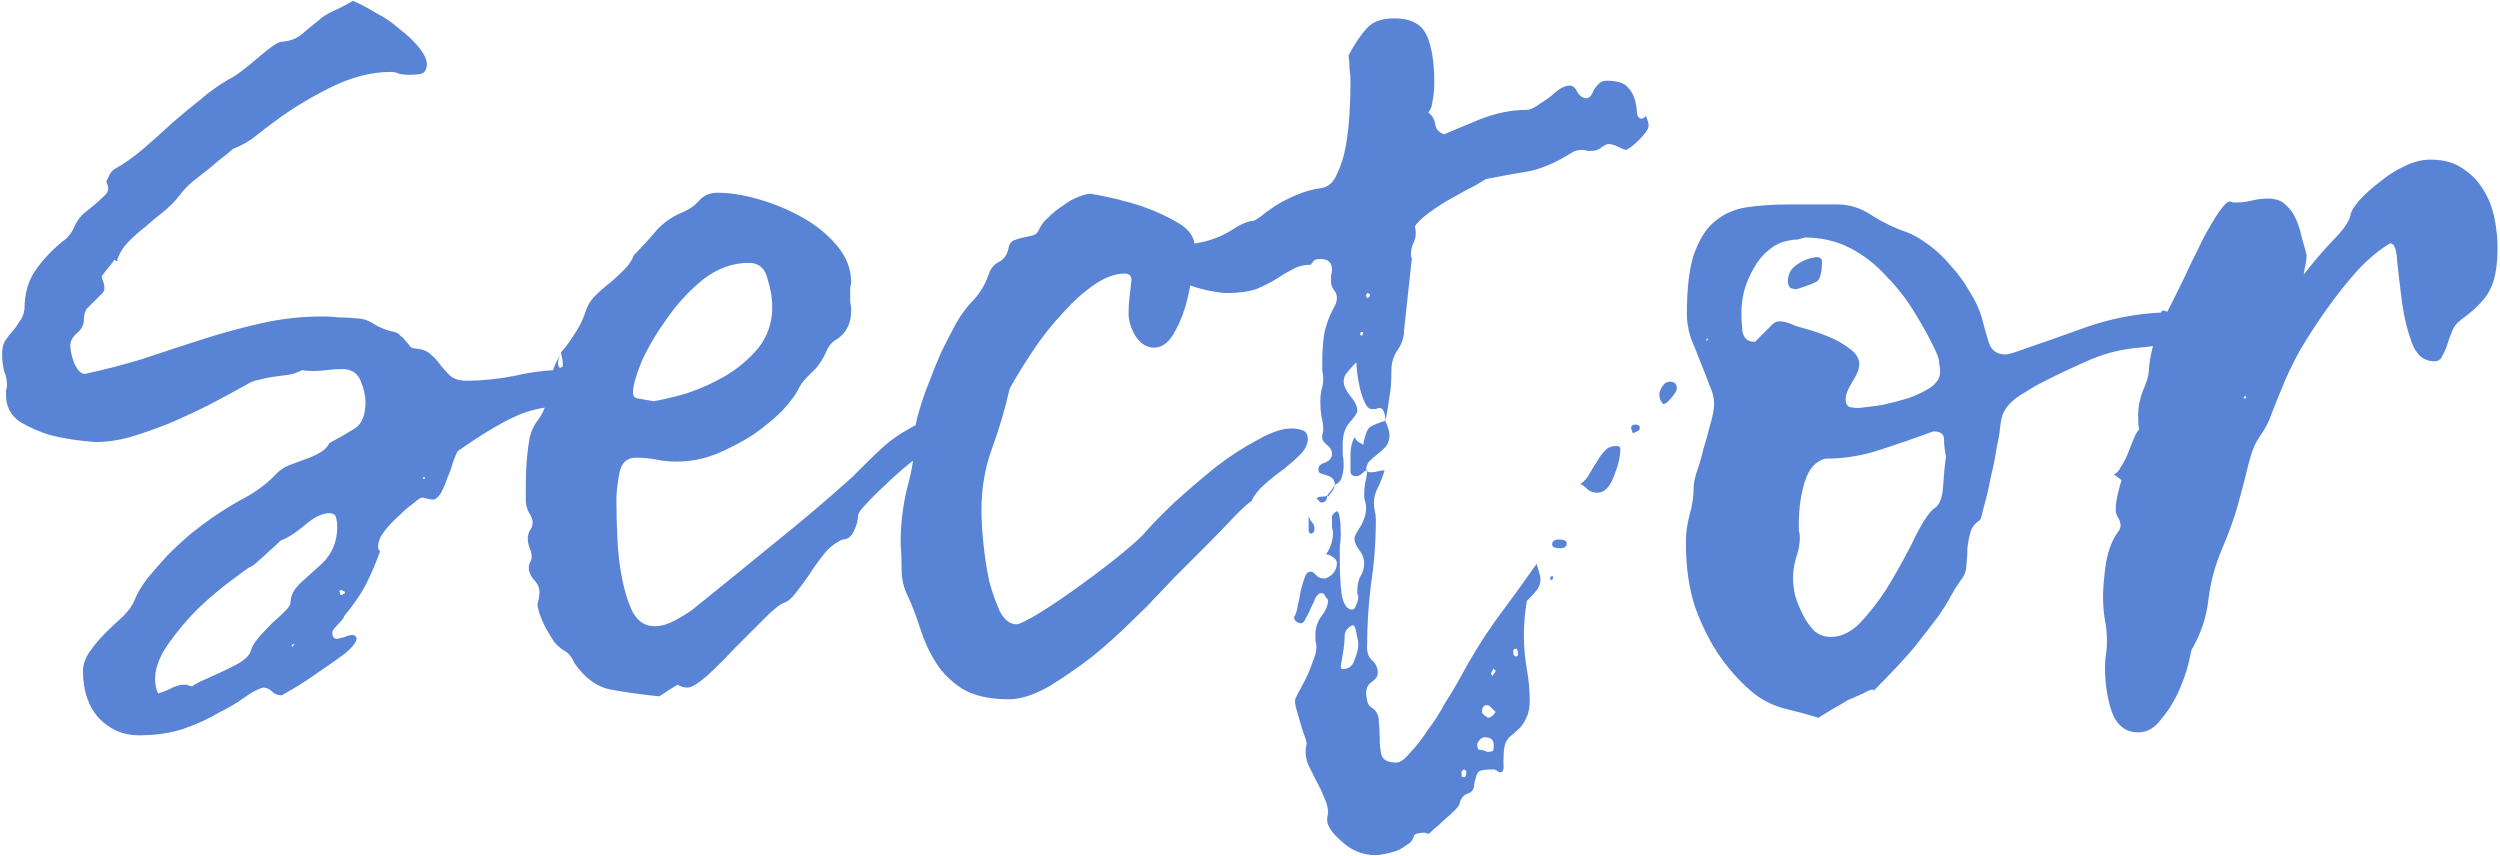 <svg width="657" height="225" viewBox="0 0 657 225" fill="none" xmlns="http://www.w3.org/2000/svg">
<path d="M97.072 151.768V151.512V151.768ZM100.144 145.112C100.144 144.941 100.059 144.856 99.888 144.856C100.059 144.856 100.144 144.941 100.144 145.112ZM90.416 162.008C90.416 162.179 90.331 162.264 90.16 162.264L90.416 162.008ZM160.56 100.056C160.901 100.056 161.072 100.568 161.072 101.592C161.072 102.445 160.133 103.64 158.256 105.176C156.549 106.712 155.184 107.48 154.16 107.48C153.307 107.48 152.368 107.395 151.344 107.224C150.491 106.883 149.637 106.712 148.784 106.712C143.664 106.712 139.141 107.651 135.216 109.528C131.461 111.235 126.512 114.221 120.368 118.488C120.027 119 119.6 119.939 119.088 121.304C118.747 122.669 118.235 124.12 117.552 125.656C117.04 127.192 116.443 128.557 115.76 129.752C115.077 130.776 114.395 131.288 113.712 131.288C113.371 131.288 112.859 131.203 112.176 131.032C111.664 130.861 111.237 130.776 110.896 130.776C110.555 130.776 109.787 131.288 108.592 132.312C107.397 133.165 106.117 134.275 104.752 135.64C103.387 136.835 102.107 138.2 100.912 139.736C99.888 141.101 99.376 142.381 99.376 143.576C99.376 144.259 99.547 144.685 99.888 144.856C98.864 147.757 97.669 150.573 96.304 153.304C94.939 156.035 92.891 159.021 90.16 162.264H90.416C89.904 162.947 89.221 163.715 88.368 164.568C87.685 165.251 87.344 165.848 87.344 166.36C87.344 167.384 87.771 167.896 88.624 167.896C89.307 167.725 89.989 167.555 90.672 167.384C91.355 167.043 92.037 166.872 92.72 166.872C93.061 166.872 93.403 167.128 93.744 167.64C93.744 168.664 92.72 170.029 90.672 171.736C88.624 173.272 86.32 174.893 83.76 176.6C81.371 178.307 79.152 179.757 77.104 180.952C75.056 182.147 74.032 182.744 74.032 182.744C73.008 182.744 72.155 182.403 71.472 181.72C70.789 181.037 70.021 180.696 69.168 180.696C67.803 181.037 66.181 181.891 64.304 183.256C62.427 184.621 60.123 185.987 57.392 187.352C54.832 188.888 51.845 190.253 48.432 191.448C45.019 192.643 41.008 193.24 36.4 193.24C32.304 193.24 28.805 191.704 25.904 188.632C23.173 185.56 21.808 181.464 21.808 176.344C21.808 174.637 22.405 172.931 23.6 171.224C24.795 169.517 26.16 167.896 27.696 166.36C29.232 164.824 30.768 163.373 32.304 162.008C33.84 160.472 34.864 159.021 35.376 157.656C36.059 155.949 37.168 154.072 38.704 152.024C40.411 149.976 42.203 147.928 44.08 145.88C46.128 143.832 48.261 141.869 50.48 139.992C52.869 138.115 55.088 136.493 57.136 135.128C59.696 133.421 62.427 131.8 65.328 130.264C68.229 128.557 70.704 126.595 72.752 124.376C73.605 123.523 74.629 122.84 75.824 122.328C77.189 121.816 78.555 121.304 79.92 120.792C81.456 120.28 82.821 119.683 84.016 119C85.211 118.317 86.064 117.464 86.576 116.44C89.136 115.075 91.355 113.795 93.232 112.6C95.109 111.405 96.048 109.101 96.048 105.688C96.048 103.981 95.621 102.104 94.768 100.056C93.915 98.008 92.293 96.984 89.904 96.984C88.539 96.984 87.259 97.069 86.064 97.24C84.869 97.411 83.589 97.496 82.224 97.496C81.029 97.496 80.091 97.411 79.408 97.24C78.213 97.923 76.933 98.349 75.568 98.52C74.373 98.691 73.093 98.861 71.728 99.032C70.533 99.203 69.339 99.459 68.144 99.8C66.949 99.971 65.84 100.397 64.816 101.08C61.744 102.787 58.416 104.579 54.832 106.456C51.419 108.163 47.92 109.784 44.336 111.32C40.923 112.685 37.509 113.88 34.096 114.904C30.853 115.757 27.867 116.184 25.136 116.184C20.699 115.843 16.773 115.245 13.36 114.392C10.459 113.539 7.728 112.344 5.168 110.808C2.779 109.101 1.584 106.797 1.584 103.896C1.584 103.555 1.584 103.128 1.584 102.616C1.755 102.104 1.84 101.677 1.84 101.336C1.84 99.971 1.584 98.691 1.072 97.496C0.731 96.131 0.56 94.595 0.56 92.888C0.56 91.523 0.816 90.413 1.328 89.56C2.011 88.536 2.693 87.683 3.376 87C4.059 86.147 4.656 85.293 5.168 84.44C5.851 83.587 6.277 82.477 6.448 81.112C6.448 77.187 7.387 73.859 9.264 71.128C11.141 68.397 13.531 65.837 16.432 63.448C17.797 62.595 18.907 61.144 19.76 59.096C20.272 58.072 20.955 57.133 21.808 56.28C22.832 55.427 23.771 54.659 24.624 53.976C25.648 53.123 26.501 52.355 27.184 51.672C28.037 50.989 28.464 50.221 28.464 49.368C28.464 49.197 28.293 48.6 27.952 47.576C28.293 47.064 28.549 46.552 28.72 46.04C29.061 45.357 29.488 44.845 30 44.504C32.731 42.968 35.376 41.091 37.936 38.872C40.496 36.653 42.971 34.435 45.36 32.216C47.92 29.997 50.395 27.949 52.784 26.072C55.173 24.024 57.563 22.317 59.952 20.952C60.976 20.44 62.171 19.672 63.536 18.648C65.072 17.453 66.437 16.344 67.632 15.32C68.997 14.125 70.277 13.101 71.472 12.248C72.667 11.395 73.52 10.968 74.032 10.968C76.251 10.797 78.043 10.115 79.408 8.92C80.773 7.725 82.224 6.531 83.76 5.336C84.613 4.483 85.979 3.629 87.856 2.776C89.733 1.923 91.355 1.069 92.72 0.216C94.427 0.899 96.389 1.923 98.608 3.288C100.997 4.483 103.131 5.933 105.008 7.64C107.056 9.176 108.763 10.797 110.128 12.504C111.493 14.211 112.176 15.661 112.176 16.856C112.176 18.221 111.664 19.075 110.64 19.416C109.616 19.587 108.592 19.672 107.568 19.672C106.715 19.672 105.861 19.587 105.008 19.416C104.325 19.075 103.557 18.904 102.704 18.904C97.584 18.904 92.293 20.269 86.832 23C81.371 25.731 76.592 28.632 72.496 31.704C70.619 33.069 68.827 34.435 67.12 35.8C65.413 37.165 63.451 38.275 61.232 39.128C61.232 39.128 60.635 39.64 59.44 40.664C58.245 41.517 56.88 42.627 55.344 43.992C53.808 45.187 52.187 46.467 50.48 47.832C48.944 49.197 47.835 50.392 47.152 51.416C45.787 53.123 44.336 54.573 42.8 55.768C41.264 56.963 39.728 58.243 38.192 59.608C36.656 60.803 35.205 62.083 33.84 63.448C32.475 64.813 31.451 66.435 30.768 68.312L31.024 68.568C30.853 68.568 30.683 68.568 30.512 68.568C30.341 68.397 30.171 68.312 30 68.312C29.488 69.165 28.891 69.933 28.208 70.616C27.696 71.299 27.184 71.981 26.672 72.664C26.843 73.176 27.013 73.688 27.184 74.2C27.355 74.712 27.44 75.224 27.44 75.736C27.44 76.419 27.099 77.016 26.416 77.528C25.904 78.04 25.307 78.637 24.624 79.32C24.112 79.832 23.515 80.429 22.832 81.112C22.32 81.795 22.064 82.733 22.064 83.928C22.064 85.293 21.467 86.488 20.272 87.512C19.077 88.536 18.48 89.645 18.48 90.84C18.48 92.035 18.821 93.571 19.504 95.448C20.357 97.325 21.296 98.264 22.32 98.264C27.099 97.24 32.048 95.96 37.168 94.424C42.288 92.717 47.493 91.011 52.784 89.304C58.075 87.597 63.365 86.147 68.656 84.952C73.947 83.757 79.323 83.16 84.784 83.16C86.32 83.16 87.771 83.245 89.136 83.416C90.672 83.416 92.208 83.501 93.744 83.672C95.28 83.672 96.816 84.184 98.352 85.208C100.059 86.232 101.851 86.915 103.728 87.256C104.411 87.427 104.923 87.768 105.264 88.28C105.776 88.621 106.203 89.048 106.544 89.56C107.056 90.072 107.483 90.584 107.824 91.096C108.165 91.437 108.677 91.608 109.36 91.608C111.067 91.779 112.347 92.291 113.2 93.144C114.224 93.997 115.077 94.936 115.76 95.96C116.613 96.984 117.467 97.923 118.32 98.776C119.344 99.629 120.795 100.056 122.672 100.056C126.597 100.056 130.779 99.629 135.216 98.776C139.653 97.752 143.835 97.24 147.76 97.24C149.467 97.24 151.429 97.581 153.648 98.264C156.037 98.776 158.341 99.373 160.56 100.056ZM77.36 169.432C77.36 169.261 77.275 169.176 77.104 169.176L76.848 169.432H76.592H76.848C76.677 169.432 76.592 169.517 76.592 169.688L76.848 169.944C77.019 169.944 77.104 169.773 77.104 169.432H77.36ZM84.528 148.184C87.259 145.624 88.624 142.381 88.624 138.456C88.624 137.603 88.539 136.835 88.368 136.152C88.197 135.299 87.6 134.872 86.576 134.872C84.699 134.872 82.565 135.896 80.176 137.944C77.787 139.992 75.653 141.357 73.776 142.04C72.752 143.064 71.728 144.003 70.704 144.856C69.851 145.709 68.912 146.563 67.888 147.416C67.035 148.269 66.181 148.867 65.328 149.208C64.816 149.549 63.195 150.744 60.464 152.792C57.904 154.669 55.088 157.059 52.016 159.96C49.115 162.861 46.469 166.019 44.08 169.432C41.861 172.675 40.752 175.661 40.752 178.392C40.752 179.757 41.008 181.037 41.52 182.232C42.715 181.891 43.824 181.464 44.848 180.952C46.043 180.269 47.323 179.928 48.688 179.928C49.029 179.928 49.371 180.013 49.712 180.184C50.224 180.355 50.651 180.44 50.992 180.44H50.48C50.48 180.269 51.163 179.843 52.528 179.16C54.064 178.477 55.771 177.709 57.648 176.856C59.525 176.003 61.232 175.149 62.768 174.296C64.475 173.272 65.499 172.248 65.84 171.224C66.181 170.029 66.864 168.835 67.888 167.64C69.083 166.275 70.277 164.995 71.472 163.8C72.837 162.605 73.947 161.581 74.8 160.728C75.824 159.704 76.336 158.936 76.336 158.424C76.336 156.547 77.275 154.755 79.152 153.048C81.2 151.171 82.992 149.549 84.528 148.184ZM90.16 156.12C90.501 156.12 90.672 155.949 90.672 155.608L90.416 155.352C90.245 155.352 90.075 155.267 89.904 155.096H89.648C89.477 155.096 89.307 155.181 89.136 155.352C89.307 155.693 89.392 155.949 89.392 156.12C89.392 156.291 89.563 156.376 89.904 156.376L90.16 156.12ZM111.408 125.912C111.579 125.912 111.664 125.741 111.664 125.4H111.92H111.408H111.152V125.656L111.408 125.912ZM147.402 92.632C148.767 91.096 149.962 89.475 150.986 87.768C152.181 86.061 153.119 84.184 153.802 82.136C154.314 80.429 155.167 78.979 156.362 77.784C157.727 76.419 159.093 75.224 160.458 74.2C161.823 73.005 163.018 71.896 164.042 70.872C165.237 69.677 166.09 68.397 166.602 67.032C168.479 65.155 170.357 63.107 172.234 60.888C174.111 58.669 176.501 56.963 179.402 55.768C181.109 55.085 182.559 54.061 183.754 52.696C184.949 51.331 186.57 50.648 188.618 50.648C191.861 50.648 195.53 51.245 199.626 52.44C203.722 53.635 207.562 55.256 211.146 57.304C214.73 59.352 217.717 61.827 220.106 64.728C222.495 67.629 223.69 70.787 223.69 74.2C223.69 74.541 223.605 74.968 223.434 75.48C223.434 75.992 223.434 76.419 223.434 76.76C223.434 77.613 223.434 78.467 223.434 79.32C223.605 80.003 223.69 80.771 223.69 81.624C223.69 84.867 222.495 87.341 220.106 89.048C218.741 89.731 217.717 90.925 217.034 92.632C216.351 94.168 215.498 95.533 214.474 96.728C213.621 97.581 212.767 98.435 211.914 99.288C211.061 100.141 210.293 101.251 209.61 102.616C208.927 103.981 207.562 105.773 205.514 107.992C203.466 110.04 200.991 112.088 198.09 114.136C195.189 116.013 191.946 117.72 188.362 119.256C184.949 120.621 181.45 121.304 177.866 121.304C175.989 121.304 174.197 121.133 172.49 120.792C170.783 120.451 168.991 120.28 167.114 120.28C164.725 120.28 163.274 121.645 162.762 124.376C162.25 127.107 161.994 129.496 161.994 131.544C161.994 134.445 162.079 137.773 162.25 141.528C162.421 145.283 162.847 148.867 163.53 152.28C164.213 155.693 165.151 158.595 166.346 160.984C167.711 163.373 169.589 164.568 171.978 164.568C173.855 164.568 175.818 163.971 177.866 162.776C180.085 161.581 181.877 160.387 183.242 159.192C190.239 153.56 197.066 148.013 203.722 142.552C210.549 137.091 217.29 131.373 223.946 125.4C224.629 124.717 225.738 123.608 227.274 122.072C228.981 120.365 230.773 118.659 232.65 116.952C234.698 115.245 236.831 113.795 239.05 112.6C241.269 111.235 243.402 110.552 245.45 110.552C246.303 110.552 247.157 110.808 248.01 111.32C249.034 111.661 249.546 112.344 249.546 113.368C249.546 114.221 249.119 115.075 248.266 115.928C247.413 116.611 246.389 117.293 245.194 117.976C244.17 118.659 243.061 119.341 241.866 120.024C240.842 120.536 239.989 121.048 239.306 121.56C236.575 123.779 234.271 125.827 232.394 127.704C230.517 129.411 228.895 131.032 227.53 132.568C226.165 133.933 225.482 134.957 225.482 135.64C225.482 136.664 225.141 137.944 224.458 139.48C223.775 141.016 222.751 141.784 221.386 141.784C219.509 142.637 217.887 143.917 216.522 145.624C215.157 147.331 213.877 149.123 212.682 151C211.487 152.707 210.293 154.328 209.098 155.864C208.074 157.229 207.05 158.083 206.026 158.424C205.002 158.765 203.295 160.131 200.906 162.52C198.517 164.909 195.957 167.469 193.226 170.2C190.666 172.931 188.191 175.405 185.802 177.624C183.413 179.672 181.706 180.696 180.682 180.696C179.658 180.696 178.805 180.44 178.122 179.928C177.269 180.44 176.415 180.952 175.562 181.464C174.879 181.976 174.111 182.488 173.258 183C168.309 182.488 164.042 181.891 160.458 181.208C156.874 180.525 153.717 178.221 150.986 174.296C150.303 172.76 149.535 171.736 148.682 171.224C147.658 170.712 146.634 169.859 145.61 168.664C144.757 167.299 143.989 166.019 143.306 164.824C142.623 163.459 142.111 162.264 141.77 161.24C141.429 160.045 141.258 159.363 141.258 159.192C141.258 158.68 141.343 158.168 141.514 157.656C141.685 156.973 141.77 156.291 141.77 155.608C141.77 154.413 141.258 153.304 140.234 152.28C139.381 151.256 138.954 150.232 138.954 149.208C138.954 148.867 139.039 148.44 139.21 147.928C139.551 147.416 139.722 146.904 139.722 146.392C139.722 145.539 139.551 144.771 139.21 144.088C138.869 143.235 138.698 142.381 138.698 141.528C138.698 140.845 138.869 140.163 139.21 139.48C139.722 138.797 139.978 138.115 139.978 137.432C139.978 136.579 139.637 135.64 138.954 134.616C138.442 133.592 138.186 132.568 138.186 131.544C138.186 130.349 138.186 128.813 138.186 126.936C138.186 124.888 138.271 122.84 138.442 120.792C138.613 118.744 138.869 116.781 139.21 114.904C139.722 113.027 140.405 111.576 141.258 110.552C142.965 108.333 143.989 105.517 144.33 102.104C144.671 98.52 145.781 95.363 147.658 92.632C146.975 93.656 146.634 94.595 146.634 95.448C146.634 95.96 146.805 96.387 147.146 96.728C147.317 96.557 147.487 96.472 147.658 96.472C147.829 96.472 147.914 96.216 147.914 95.704C147.914 95.021 147.743 93.997 147.402 92.632ZM171.722 105.432C173.941 105.091 176.842 104.408 180.426 103.384C184.01 102.189 187.423 100.653 190.666 98.776C194.079 96.728 196.981 94.253 199.37 91.352C201.759 88.28 202.954 84.696 202.954 80.6C202.954 78.381 202.527 75.907 201.674 73.176C200.991 70.445 199.37 69.08 196.81 69.08C192.543 69.08 188.533 70.531 184.778 73.432C181.194 76.333 178.037 79.747 175.306 83.672C172.575 87.427 170.357 91.181 168.65 94.936C167.114 98.691 166.346 101.421 166.346 103.128C166.346 103.981 166.687 104.493 167.37 104.664C168.223 104.835 169.674 105.091 171.722 105.432ZM236.68 142.808C236.68 137.688 237.277 132.739 238.472 127.96C239.837 123.181 240.52 118.317 240.52 113.368C240.52 112.003 240.861 110.211 241.544 107.992C242.227 105.603 243.08 103.128 244.104 100.568C245.128 97.837 246.237 95.107 247.432 92.376C248.797 89.645 250.077 87.171 251.272 84.952C252.637 82.563 254.173 80.515 255.88 78.808C257.587 76.931 258.867 74.797 259.72 72.408C260.232 70.701 261.171 69.507 262.536 68.824C263.901 68.141 264.755 66.861 265.096 64.984C265.267 64.131 265.693 63.533 266.376 63.192C267.229 62.851 268.083 62.595 268.936 62.424C269.789 62.253 270.557 62.083 271.24 61.912C272.093 61.741 272.691 61.229 273.032 60.376C273.544 59.181 274.397 58.072 275.592 57.048C276.787 55.853 278.067 54.829 279.432 53.976C280.797 52.952 282.163 52.184 283.528 51.672C284.893 51.16 285.917 50.904 286.6 50.904C291.549 51.757 296.072 52.867 300.168 54.232C303.581 55.427 306.739 56.877 309.64 58.584C312.541 60.291 313.992 62.424 313.992 64.984C313.992 66.691 313.736 69.08 313.224 72.152C312.883 75.053 312.285 77.955 311.432 80.856C310.579 83.587 309.469 86.061 308.104 88.28C306.739 90.328 305.117 91.352 303.24 91.352C301.363 91.352 299.741 90.328 298.376 88.28C297.181 86.232 296.584 84.269 296.584 82.392C296.584 80.856 296.669 79.405 296.84 78.04C297.011 76.504 297.181 75.053 297.352 73.688C297.352 72.493 296.755 71.896 295.56 71.896C293 71.896 290.269 72.92 287.368 74.968C284.637 76.845 281.907 79.32 279.176 82.392C276.445 85.293 273.885 88.536 271.496 92.12C269.107 95.704 267.059 99.032 265.352 102.104C264.157 107.395 262.621 112.6 260.744 117.72C258.867 122.84 257.928 128.301 257.928 134.104C257.928 136.493 258.099 139.395 258.44 142.808C258.781 146.221 259.293 149.549 259.976 152.792C260.829 155.864 261.768 158.509 262.792 160.728C263.987 162.947 265.437 164.056 267.144 164.056C267.827 164.056 269.619 163.203 272.52 161.496C275.592 159.619 278.92 157.4 282.504 154.84C286.088 152.28 289.501 149.72 292.744 147.16C296.157 144.429 298.632 142.296 300.168 140.76C302.387 138.2 305.203 135.299 308.616 132.056C312.2 128.813 315.784 125.741 319.368 122.84C323.123 119.939 326.792 117.549 330.376 115.672C333.96 113.624 336.947 112.6 339.336 112.6C340.531 112.6 341.555 112.771 342.408 113.112C343.261 113.453 343.688 114.221 343.688 115.416C343.688 116.781 343.005 118.147 341.64 119.512C340.445 120.707 338.995 121.987 337.288 123.352C335.581 124.547 333.875 125.912 332.168 127.448C330.632 128.813 329.523 130.264 328.84 131.8C328.499 131.8 327.133 132.995 324.744 135.384C322.525 137.773 319.965 140.419 317.064 143.32C314.163 146.221 311.347 149.037 308.616 151.768C306.056 154.499 304.264 156.376 303.24 157.4C302.216 158.595 300.168 160.643 297.096 163.544C294.195 166.445 290.867 169.432 287.112 172.504C283.357 175.405 279.517 178.051 275.592 180.44C271.667 182.659 268.168 183.768 265.096 183.768C259.976 183.768 255.88 182.829 252.808 180.952C249.907 179.075 247.603 176.771 245.896 174.04C244.189 171.309 242.824 168.323 241.8 165.08C240.776 161.837 239.581 158.765 238.216 155.864C237.363 153.987 236.936 151.853 236.936 149.464C236.936 147.075 236.851 144.856 236.68 142.808ZM364.13 110.552C363.959 108.333 363.447 107.224 362.594 107.224C362.253 107.224 361.911 107.309 361.57 107.48C361.229 107.48 360.802 107.48 360.29 107.48C359.778 107.48 359.266 106.968 358.754 105.944C358.242 104.92 357.815 103.725 357.474 102.36C357.133 100.995 356.877 99.629 356.706 98.264C356.535 96.899 356.45 95.789 356.45 94.936C356.621 94.936 356.791 94.851 356.962 94.68C356.962 94.851 356.877 95.021 356.706 95.192C356.706 95.192 356.791 95.021 356.962 94.68C355.767 95.875 354.829 96.899 354.146 97.752C353.463 98.435 353.122 99.288 353.122 100.312C353.122 101.336 353.719 102.616 354.914 104.152C356.109 105.517 356.706 106.797 356.706 107.992C356.706 108.504 356.023 109.528 354.658 111.064C353.463 112.429 352.866 114.307 352.866 116.696C352.866 117.549 352.866 118.488 352.866 119.512C353.037 120.365 353.122 121.219 353.122 122.072C353.122 123.267 352.951 124.376 352.61 125.4C352.439 126.253 351.842 126.936 350.818 127.448V127.704C350.818 126.68 350.562 125.997 350.05 125.656C349.709 125.315 349.197 125.059 348.514 124.888C348.002 124.717 347.49 124.547 346.978 124.376C346.637 124.205 346.466 123.864 346.466 123.352C346.466 122.499 347.063 121.901 348.258 121.56C349.453 121.048 350.05 120.28 350.05 119.256C350.05 118.403 349.623 117.635 348.77 116.952C347.917 116.269 347.49 115.672 347.49 115.16C347.49 114.819 347.49 114.477 347.49 114.136C347.661 113.795 347.746 113.453 347.746 113.112C347.746 111.747 347.575 110.467 347.234 109.272C347.063 108.077 346.978 106.797 346.978 105.432C346.978 104.579 347.063 103.64 347.234 102.616C347.575 101.592 347.746 100.568 347.746 99.544C347.746 98.861 347.661 98.179 347.49 97.496C347.49 96.643 347.49 95.789 347.49 94.936C347.49 92.547 347.661 90.157 348.002 87.768C348.514 85.208 349.453 82.733 350.818 80.344C351.159 79.661 351.33 78.979 351.33 78.296C351.33 77.443 351.074 76.76 350.562 76.248C350.05 75.565 349.794 74.797 349.794 73.944C349.794 73.432 349.794 72.92 349.794 72.408C349.965 71.896 350.05 71.384 350.05 70.872C350.05 68.995 349.026 68.056 346.978 68.056C346.125 68.056 345.527 68.227 345.186 68.568C345.015 68.909 344.759 69.251 344.418 69.592C342.541 69.592 340.919 70.019 339.554 70.872C338.189 71.555 336.738 72.408 335.202 73.432C333.837 74.285 332.13 75.139 330.082 75.992C328.034 76.675 325.389 77.016 322.146 77.016C321.463 77.016 320.183 76.845 318.306 76.504C316.429 76.163 314.551 75.651 312.674 74.968C310.797 74.115 309.09 73.091 307.554 71.896C306.018 70.531 305.25 68.909 305.25 67.032C305.25 66.349 305.591 65.837 306.274 65.496C307.127 64.984 308.066 64.643 309.09 64.472C310.285 64.301 311.394 64.216 312.418 64.216C313.613 64.045 314.637 63.875 315.49 63.704C318.221 63.192 320.866 62.168 323.426 60.632C325.986 58.925 327.949 58.072 329.314 58.072C329.485 58.072 330.082 57.731 331.106 57.048C332.13 56.195 333.41 55.256 334.946 54.232C336.482 53.208 338.274 52.269 340.322 51.416C342.541 50.392 344.93 49.709 347.49 49.368C349.197 49.027 350.477 47.832 351.33 45.784C352.354 43.736 353.122 41.347 353.634 38.616C354.146 35.715 354.487 32.728 354.658 29.656C354.829 26.584 354.914 23.853 354.914 21.464C354.914 20.269 354.829 19.16 354.658 18.136C354.658 16.941 354.573 15.747 354.402 14.552C355.938 11.651 357.474 9.347 359.01 7.64C360.546 5.763 363.021 4.824 366.434 4.824C370.701 4.824 373.517 6.275 374.882 9.176C376.247 12.077 376.93 16.259 376.93 21.72C376.93 23.597 376.759 25.304 376.418 26.84C376.247 28.376 375.735 29.4 374.882 29.912C375.053 29.741 375.309 29.656 375.65 29.656C375.65 29.656 375.565 29.827 375.394 30.168C375.394 29.997 375.309 29.912 375.138 29.912C375.138 29.741 375.138 29.571 375.138 29.4C376.333 30.253 377.015 31.363 377.186 32.728C377.357 33.923 378.125 34.776 379.49 35.288C381.538 34.435 384.61 33.155 388.706 31.448C392.973 29.741 397.069 28.888 400.994 28.888C401.847 28.888 402.786 28.547 403.81 27.864C404.834 27.181 405.858 26.499 406.882 25.816C407.906 24.963 408.845 24.195 409.698 23.512C410.722 22.829 411.661 22.488 412.514 22.488C413.367 22.488 414.05 23.085 414.562 24.28C415.245 25.304 416.013 25.816 416.866 25.816C417.378 25.816 417.805 25.56 418.146 25.048C418.487 24.536 418.743 24.024 418.914 23.512C419.255 23 419.682 22.488 420.194 21.976C420.706 21.464 421.389 21.208 422.242 21.208C424.802 21.208 426.594 21.72 427.618 22.744C428.642 23.768 429.325 24.963 429.666 26.328C430.007 27.523 430.178 28.632 430.178 29.656C430.349 30.68 430.775 31.192 431.458 31.192C431.799 31.192 432.141 30.936 432.482 30.424C432.994 31.448 433.25 32.301 433.25 32.984C433.25 33.496 432.994 34.093 432.482 34.776C431.97 35.459 431.373 36.141 430.69 36.824C430.007 37.507 429.325 38.104 428.642 38.616C427.959 39.128 427.533 39.384 427.362 39.384C427.021 39.384 426.338 39.128 425.314 38.616C424.29 38.104 423.437 37.848 422.754 37.848C422.242 37.848 421.559 38.189 420.706 38.872C420.023 39.384 419.255 39.64 418.402 39.64C418.061 39.64 417.634 39.64 417.122 39.64C416.61 39.469 416.183 39.384 415.842 39.384C414.647 39.384 413.709 39.64 413.026 40.152C408.93 42.712 405.175 44.333 401.762 45.016C398.519 45.528 394.765 46.211 390.498 47.064C390.498 47.064 389.645 47.576 387.938 48.6C386.231 49.453 384.183 50.563 381.794 51.928C379.575 53.123 377.442 54.488 375.394 56.024C373.517 57.389 372.322 58.584 371.81 59.608C371.981 59.949 372.066 60.547 372.066 61.4C372.066 62.253 371.81 63.192 371.298 64.216C370.957 65.069 370.786 65.923 370.786 66.776C370.786 67.288 370.871 67.629 371.042 67.8C370.701 71.043 370.359 74.2 370.018 77.272C369.677 80.344 369.335 83.501 368.994 86.744C368.994 88.621 368.397 90.413 367.202 92.12C366.178 93.656 365.666 95.363 365.666 97.24C365.666 100.312 365.495 102.616 365.154 104.152C364.983 105.688 364.642 107.821 364.13 110.552ZM357.986 88.28C357.986 88.109 357.986 88.024 357.986 88.024C358.157 87.853 358.242 87.683 358.242 87.512C358.242 87.341 358.071 87.256 357.73 87.256C357.559 87.256 357.474 87.512 357.474 88.024C357.474 88.024 357.645 88.109 357.986 88.28ZM359.266 77.016C359.266 77.016 359.181 77.187 359.01 77.528C359.01 78.04 359.181 78.296 359.522 78.296L360.034 77.784C360.034 77.272 359.778 77.016 359.266 77.016ZM359.01 123.608C359.351 123.949 359.778 124.12 360.29 124.12C360.973 124.12 361.57 124.035 362.082 123.864C362.594 123.693 363.191 123.608 363.874 123.608C363.362 125.315 362.765 126.851 362.082 128.216C361.399 129.411 361.058 130.776 361.058 132.312C361.058 132.995 361.143 133.677 361.314 134.36C361.485 135.043 361.57 135.725 361.57 136.408C361.57 142.381 361.143 148.099 360.29 153.56C359.607 159.021 359.266 164.568 359.266 170.2C359.266 171.565 359.693 172.675 360.546 173.528C361.57 174.381 362.082 175.491 362.082 176.856C362.082 177.709 361.57 178.477 360.546 179.16C359.522 179.843 359.01 180.867 359.01 182.232C359.01 182.573 359.095 183.171 359.266 184.024C359.437 184.877 359.778 185.475 360.29 185.816C361.655 186.669 362.338 187.864 362.338 189.4C362.509 190.936 362.594 192.557 362.594 194.264C362.594 195.971 362.765 197.421 363.106 198.616C363.618 199.811 364.898 200.408 366.946 200.408C367.97 200.408 369.165 199.555 370.53 197.848C372.066 196.312 373.602 194.349 375.138 191.96C376.845 189.741 378.381 187.352 379.746 184.792C381.282 182.403 382.562 180.269 383.586 178.392C386.487 172.931 389.645 167.811 393.058 163.032C396.642 158.253 400.226 153.304 403.81 148.184C404.151 149.208 404.407 150.061 404.578 150.744C404.749 151.256 404.834 151.768 404.834 152.28C404.834 153.133 404.578 153.987 404.066 154.84C403.554 155.523 402.615 156.547 401.25 157.912C400.738 160.984 400.482 164.056 400.482 167.128C400.482 170.029 400.738 172.931 401.25 175.832C401.762 178.733 402.018 181.464 402.018 184.024C402.018 186.072 401.677 187.693 400.994 188.888C400.482 190.083 399.799 191.021 398.946 191.704C398.263 192.387 397.495 193.069 396.642 193.752C395.959 194.435 395.533 195.288 395.362 196.312C395.191 197.336 395.106 198.701 395.106 200.408C395.277 202.115 395.021 202.968 394.338 202.968C393.997 202.968 393.655 202.797 393.314 202.456C392.973 202.285 392.717 202.2 392.546 202.2C390.498 202.2 389.218 202.371 388.706 202.712C388.194 203.053 387.767 204.163 387.426 206.04C387.426 207.405 386.829 208.259 385.634 208.6C384.61 208.941 383.927 209.795 383.586 211.16C383.586 211.501 383.159 212.099 382.306 212.952C381.453 213.805 380.514 214.659 379.49 215.512C378.637 216.365 377.783 217.133 376.93 217.816C376.077 218.669 375.565 219.096 375.394 219.096C375.053 219.096 374.797 219.011 374.626 218.84C374.455 218.84 374.199 218.84 373.858 218.84C373.517 218.84 373.005 218.925 372.322 219.096C371.81 219.267 371.554 219.523 371.554 219.864C371.213 220.888 370.53 221.656 369.506 222.168C368.653 222.851 367.714 223.363 366.69 223.704C365.666 224.045 364.642 224.301 363.618 224.472C362.765 224.643 362.082 224.728 361.57 224.728C358.157 224.728 355.17 223.533 352.61 221.144C350.05 218.925 348.77 217.048 348.77 215.512C348.77 214.829 348.855 214.232 349.026 213.72C349.026 212.355 348.685 210.989 348.002 209.624C347.49 208.259 346.807 206.808 345.954 205.272C345.271 203.907 344.589 202.541 343.906 201.176C343.394 199.981 343.138 198.872 343.138 197.848C343.138 197.507 343.138 197.08 343.138 196.568C343.309 196.056 343.394 195.629 343.394 195.288C343.394 195.117 343.223 194.52 342.882 193.496C342.541 192.643 342.199 191.619 341.858 190.424C341.517 189.229 341.175 188.035 340.834 186.84C340.493 185.816 340.322 184.877 340.322 184.024C340.322 183.853 340.578 183.256 341.09 182.232C341.773 181.037 342.455 179.757 343.138 178.392C343.821 177.027 344.418 175.576 344.93 174.04C345.613 172.504 345.954 171.139 345.954 169.944C345.954 169.432 345.869 168.92 345.698 168.408C345.698 167.896 345.698 167.384 345.698 166.872C345.698 164.995 346.21 163.373 347.234 162.008C348.429 160.472 349.026 159.021 349.026 157.656C348.685 157.315 348.429 156.973 348.258 156.632C348.087 156.12 347.746 155.864 347.234 155.864C346.722 155.864 346.21 156.291 345.698 157.144C345.357 157.997 344.93 158.936 344.418 159.96C344.077 160.813 343.65 161.667 343.138 162.52C342.797 163.373 342.37 163.8 341.858 163.8C341.517 163.8 341.09 163.629 340.578 163.288C340.237 162.947 340.066 162.605 340.066 162.264C340.578 161.411 340.919 160.301 341.09 158.936C341.431 157.571 341.687 156.291 341.858 155.096C342.199 153.731 342.541 152.621 342.882 151.768C343.223 150.744 343.735 150.232 344.418 150.232C344.93 150.232 345.442 150.573 345.954 151.256C346.466 151.768 347.149 152.024 348.002 152.024C348.514 152.024 349.197 151.683 350.05 151C350.903 150.147 351.33 149.123 351.33 147.928C351.33 147.075 350.477 146.307 348.77 145.624H348.514C349.709 143.917 350.306 142.04 350.306 139.992C350.306 139.48 350.221 139.053 350.05 138.712C350.05 138.2 350.05 137.688 350.05 137.176C350.05 136.664 350.05 136.152 350.05 135.64C350.221 135.128 350.647 134.701 351.33 134.36C351.671 134.36 351.927 134.957 352.098 136.152C352.269 137.176 352.354 138.627 352.354 140.504C352.354 141.528 352.269 142.637 352.098 143.832C352.098 144.856 352.098 146.051 352.098 147.416C352.098 150.659 352.269 153.645 352.61 156.376C353.122 158.936 354.061 160.216 355.426 160.216C355.767 160.216 356.109 159.789 356.45 158.936C356.791 158.083 356.962 157.4 356.962 156.888C356.962 156.547 356.877 156.291 356.706 156.12C356.706 155.779 356.706 155.437 356.706 155.096C356.706 153.731 356.962 152.536 357.474 151.512C358.157 150.488 358.498 149.379 358.498 148.184C358.498 146.819 358.071 145.624 357.218 144.6C356.365 143.405 355.938 142.381 355.938 141.528C355.938 141.016 356.45 139.992 357.474 138.456C358.498 136.749 359.01 135.043 359.01 133.336C359.01 132.824 358.925 132.312 358.754 131.8C358.583 131.288 358.498 130.776 358.498 130.264C358.498 129.069 358.583 127.96 358.754 126.936C359.095 125.741 359.266 124.547 359.266 123.352L359.01 123.608ZM352.354 175.064C352.354 175.576 352.525 175.832 352.866 175.832C354.402 175.832 355.426 175.064 355.938 173.528C356.621 171.821 356.962 170.456 356.962 169.432C356.962 168.749 356.791 167.725 356.45 166.36C356.279 164.995 355.938 164.312 355.426 164.312C354.061 164.995 353.378 165.933 353.378 167.128C353.378 168.152 353.293 169.261 353.122 170.456L352.354 175.064ZM390.754 197.592C391.607 197.592 392.119 197.507 392.29 197.336C392.461 197.336 392.546 196.824 392.546 195.8C392.546 194.435 391.778 193.752 390.242 193.752C389.389 193.752 388.706 194.349 388.194 195.544C388.194 196.568 388.45 197.08 388.962 197.08C389.645 197.08 390.242 197.251 390.754 197.592ZM393.058 187.096C392.717 186.755 392.29 186.328 391.778 185.816C391.437 185.475 391.095 185.304 390.754 185.304C389.901 185.304 389.474 185.901 389.474 187.096C389.474 187.437 389.986 187.949 391.01 188.632C391.693 188.632 392.375 188.12 393.058 187.096ZM398.946 172.248C398.946 171.053 398.775 170.456 398.434 170.456C397.922 170.456 397.666 170.712 397.666 171.224C397.666 172.077 397.922 172.504 398.434 172.504C398.605 172.504 398.69 172.504 398.69 172.504C398.69 172.333 398.775 172.248 398.946 172.248ZM385.378 202.968C385.378 202.797 385.207 202.541 384.866 202.2C384.695 202.2 384.439 202.371 384.098 202.712C384.098 203.053 384.098 203.395 384.098 203.736C384.098 204.077 384.269 204.248 384.61 204.248C385.122 204.248 385.378 203.821 385.378 202.968ZM391.778 177.112C392.119 177.453 392.29 177.624 392.29 177.624C392.461 177.283 392.546 177.112 392.546 177.112C392.717 176.941 392.887 176.685 393.058 176.344C393.058 176.173 392.973 176.088 392.802 176.088C392.631 175.917 392.546 175.747 392.546 175.576L391.778 177.112ZM363.874 110.296C364.727 112.003 365.154 113.368 365.154 114.392C365.154 115.587 364.813 116.611 364.13 117.464C363.447 118.147 362.679 118.829 361.826 119.512C361.143 120.024 360.461 120.621 359.778 121.304C359.266 121.987 359.01 122.755 359.01 123.608L359.266 123.352C358.754 123.693 358.242 124.12 357.73 124.632C357.218 124.973 356.791 125.144 356.45 125.144C355.426 125.144 354.914 124.717 354.914 123.864C354.914 122.328 354.914 120.792 354.914 119.256C354.914 117.72 355.255 116.269 355.938 114.904C356.279 115.416 356.621 115.843 356.962 116.184C357.474 116.355 357.901 116.611 358.242 116.952C358.754 114.051 359.437 112.429 360.29 112.088C361.143 111.576 362.423 111.064 364.13 110.552L363.874 110.296ZM415.33 127.192C416.354 126.509 417.122 125.656 417.634 124.632C418.317 123.437 418.999 122.328 419.682 121.304C420.365 120.109 421.047 119.171 421.73 118.488C422.413 117.635 423.437 117.208 424.802 117.208C425.485 117.208 425.826 117.464 425.826 117.976C425.826 120.024 425.229 122.499 424.034 125.4C423.01 128.131 421.559 129.496 419.682 129.496C418.829 129.496 418.061 129.24 417.378 128.728C416.695 128.045 416.013 127.533 415.33 127.192ZM472.162 75.992C471.65 75.992 471.138 75.907 470.626 75.736C470.114 75.395 469.858 74.797 469.858 73.944C469.858 72.067 470.626 70.616 472.162 69.592C473.869 68.397 475.661 67.715 477.538 67.544C477.709 67.544 477.965 67.629 478.306 67.8C478.647 67.971 478.818 68.227 478.818 68.568C478.818 71.469 478.391 73.261 477.538 73.944C476.685 74.456 474.893 75.139 472.162 75.992ZM437.09 106.2C436.407 105.517 436.066 104.664 436.066 103.64C436.066 103.128 436.322 102.445 436.834 101.592C437.346 100.739 438.029 100.312 438.882 100.312C440.077 100.312 440.674 100.909 440.674 102.104C440.674 102.616 440.162 103.469 439.138 104.664C438.285 105.688 437.602 106.2 437.09 106.2ZM343.906 135.64C344.247 136.493 344.589 137.091 344.93 137.432C345.271 137.773 345.442 138.285 345.442 138.968C345.442 139.651 345.186 140.077 344.674 140.248C344.162 140.248 343.906 139.907 343.906 139.224C343.906 138.371 343.906 137.176 343.906 135.64ZM429.154 113.88C428.813 113.197 428.642 112.685 428.642 112.344C428.813 111.832 429.154 111.576 429.666 111.576C430.519 111.576 430.946 111.832 430.946 112.344C430.946 112.685 430.861 112.941 430.69 113.112L429.154 113.88ZM409.698 141.784C411.063 141.784 411.746 142.125 411.746 142.808C411.746 143.661 411.149 144.088 409.954 144.088C408.589 144.088 407.906 143.747 407.906 143.064C407.906 142.211 408.503 141.784 409.698 141.784ZM455.01 84.952C454.839 84.611 454.669 84.355 454.498 84.184C454.327 84.013 454.242 83.843 454.242 83.672C454.242 82.819 454.669 82.392 455.522 82.392C456.205 82.392 456.546 82.819 456.546 83.672C456.546 84.013 456.461 84.355 456.29 84.696C456.119 85.037 455.863 85.208 455.522 85.208C455.351 85.208 455.266 85.208 455.266 85.208C455.266 85.037 455.181 84.952 455.01 84.952ZM448.866 89.304C449.719 88.451 450.317 88.024 450.658 88.024C451.341 88.024 451.938 88.365 452.45 89.048C452.45 89.731 452.109 90.072 451.426 90.072C451.085 90.072 450.658 89.987 450.146 89.816C449.634 89.475 449.207 89.304 448.866 89.304ZM448.61 88.792C448.439 89.304 448.269 89.987 448.098 90.84C447.927 91.693 447.586 92.12 447.074 92.12C446.562 92.12 446.306 91.949 446.306 91.608C446.306 91.267 446.562 90.925 447.074 90.584C447.757 90.072 448.354 89.645 448.866 89.304L448.61 88.792ZM408.162 152.024C408.162 152.024 407.991 152.195 407.65 152.536C407.65 152.365 407.565 152.28 407.394 152.28C407.394 152.109 407.394 151.939 407.394 151.768C407.394 151.597 407.479 151.512 407.65 151.512C407.821 151.512 407.906 151.427 407.906 151.256C408.077 151.427 408.162 151.683 408.162 152.024ZM348.77 130.264C348.77 131.459 348.258 132.056 347.234 132.056C347.063 132.056 346.893 131.971 346.722 131.8C346.551 131.459 346.295 131.203 345.954 131.032C346.295 130.691 346.722 130.52 347.234 130.52C347.917 130.52 348.429 130.435 348.77 130.264ZM350.818 127.448C350.647 128.131 350.391 128.728 350.05 129.24C349.709 129.581 349.367 130.008 349.026 130.52L348.77 130.264C349.111 129.752 349.453 129.325 349.794 128.984C350.135 128.472 350.477 127.96 350.818 127.448ZM348.77 145.624H348.514H349.026C348.855 145.795 348.685 145.88 348.514 145.88L348.77 145.624ZM567.978 82.136C567.978 81.795 568.149 81.624 568.49 81.624C569.173 81.624 570.111 82.136 571.306 83.16C572.501 84.013 573.098 85.037 573.098 86.232C573.098 87.256 572.33 88.28 570.794 89.304C569.258 90.328 566.442 91.011 562.346 91.352C557.909 91.693 553.642 92.717 549.546 94.424C545.621 96.131 541.781 97.923 538.026 99.8C535.637 100.995 533.674 102.104 532.138 103.128C530.602 103.981 529.322 104.92 528.298 105.944C527.445 106.797 526.762 107.821 526.25 109.016C525.909 110.211 525.653 111.747 525.482 113.624C525.482 113.965 525.226 115.331 524.714 117.72C524.373 120.109 523.861 122.669 523.178 125.4C522.666 128.131 522.069 130.691 521.386 133.08C520.874 135.299 520.533 136.493 520.362 136.664C518.997 137.517 518.143 138.627 517.802 139.992C517.461 141.187 517.205 142.552 517.034 144.088C517.034 145.453 516.949 146.904 516.778 148.44C516.778 149.976 516.266 151.341 515.242 152.536C514.389 153.731 513.535 155.096 512.682 156.632C511.999 157.997 510.89 159.789 509.354 162.008C507.818 164.056 505.77 166.701 503.21 169.944C500.65 173.016 497.066 176.856 492.458 181.464C492.458 181.464 492.373 181.379 492.202 181.208C491.69 181.208 490.837 181.549 489.642 182.232C488.447 182.744 487.082 183.341 485.546 184.024C484.181 184.877 482.73 185.731 481.194 186.584C479.829 187.437 478.719 188.12 477.866 188.632C475.135 187.779 472.319 187.011 469.418 186.328C466.517 185.645 463.786 184.365 461.226 182.488C457.813 179.757 454.741 176.429 452.01 172.504C449.621 169.091 447.487 164.909 445.61 159.96C443.903 155.011 443.05 149.208 443.05 142.552C443.05 139.992 443.391 137.517 444.074 135.128C444.757 132.739 445.098 130.349 445.098 127.96C445.098 127.107 445.354 125.827 445.866 124.12C446.549 122.243 447.146 120.195 447.658 117.976C448.341 115.757 448.938 113.624 449.45 111.576C450.133 109.357 450.474 107.48 450.474 105.944C450.474 104.579 450.047 102.957 449.194 101.08C448.511 99.203 447.743 97.24 446.89 95.192C446.037 92.973 445.183 90.84 444.33 88.792C443.647 86.573 443.306 84.525 443.306 82.648C443.306 75.992 443.903 70.787 445.098 67.032C446.463 63.107 448.255 60.205 450.474 58.328C452.863 56.28 455.679 55 458.922 54.488C462.335 53.976 466.175 53.72 470.442 53.72H482.73C486.143 53.72 489.301 54.744 492.202 56.792C495.274 58.669 498.346 60.12 501.418 61.144C503.125 61.827 505.002 62.936 507.05 64.472C509.098 66.008 510.975 67.8 512.682 69.848C514.559 71.896 516.181 74.115 517.546 76.504C519.082 78.893 520.191 81.283 520.874 83.672C521.386 85.72 521.983 87.853 522.666 90.072C523.349 92.12 524.799 93.144 527.018 93.144C527.53 93.144 528.298 92.973 529.322 92.632C535.807 90.413 542.122 88.195 548.266 85.976C554.581 83.757 561.151 82.477 567.978 82.136ZM511.402 120.024C511.061 118.317 510.89 116.781 510.89 115.416C510.89 114.051 509.951 113.368 508.074 113.368C503.466 115.075 498.773 116.696 493.994 118.232C489.386 119.768 484.607 120.536 479.658 120.536C477.098 121.219 475.306 123.267 474.282 126.68C473.258 129.923 472.746 133.507 472.746 137.432C472.746 138.115 472.746 138.797 472.746 139.48C472.917 139.992 473.002 140.589 473.002 141.272C473.002 142.979 472.661 144.771 471.978 146.648C471.466 148.525 471.21 150.232 471.21 151.768C471.21 153.133 471.381 154.669 471.722 156.376C472.234 158.083 472.917 159.789 473.77 161.496C474.623 163.203 475.647 164.653 476.842 165.848C478.037 166.872 479.487 167.384 481.194 167.384C484.266 167.384 487.167 165.763 489.898 162.52C492.799 159.277 495.359 155.693 497.578 151.768C499.967 147.672 502.015 143.832 503.722 140.248C505.599 136.664 507.135 134.445 508.33 133.592C509.695 132.739 510.463 130.861 510.634 127.96C510.805 125.059 511.061 122.413 511.402 120.024ZM474.282 62.424C473.77 62.595 473.173 62.765 472.49 62.936C471.807 62.936 471.039 63.021 470.186 63.192C468.138 63.533 466.346 64.387 464.81 65.752C463.274 66.947 461.994 68.483 460.97 70.36C459.946 72.067 459.093 74.029 458.41 76.248C457.898 78.296 457.642 80.259 457.642 82.136C457.642 83.331 457.727 84.952 457.898 87C458.239 88.877 459.263 89.816 460.97 89.816C461.311 89.816 461.482 89.731 461.482 89.56C463.359 87.683 464.639 86.403 465.322 85.72C466.005 84.867 466.773 84.44 467.626 84.44C468.65 84.44 469.93 84.781 471.466 85.464C471.807 85.635 472.917 85.976 474.794 86.488C476.671 87 478.634 87.683 480.682 88.536C482.73 89.389 484.522 90.413 486.058 91.608C487.765 92.803 488.618 94.168 488.618 95.704C488.618 96.899 488.021 98.435 486.826 100.312C485.631 102.189 485.034 103.725 485.034 104.92C485.034 105.944 485.375 106.627 486.058 106.968C486.911 107.139 487.679 107.224 488.362 107.224C490.069 107.053 492.117 106.797 494.506 106.456C496.895 105.944 499.199 105.347 501.418 104.664C503.807 103.811 505.77 102.872 507.306 101.848C509.013 100.653 509.866 99.288 509.866 97.752C509.866 96.899 509.781 96.131 509.61 95.448C509.61 94.765 509.439 93.997 509.098 93.144C507.562 89.731 505.685 86.232 503.466 82.648C501.247 78.893 498.687 75.565 495.786 72.664C493.055 69.592 489.898 67.117 486.314 65.24C482.73 63.363 478.719 62.424 474.282 62.424ZM555.496 124.632C556.179 124.461 556.776 123.864 557.288 122.84C557.971 121.816 558.568 120.707 559.08 119.512C559.592 118.147 560.104 116.867 560.616 115.672C561.128 114.307 561.64 113.368 562.152 112.856C561.981 112.003 561.896 110.808 561.896 109.272C561.896 107.053 562.323 104.835 563.176 102.616C564.2 100.397 564.712 98.605 564.712 97.24C565.053 92.461 566.504 87.683 569.064 82.904C571.624 77.955 573.928 73.261 575.976 68.824C576.317 68.141 576.915 66.947 577.768 65.24C578.621 63.363 579.56 61.571 580.584 59.864C581.608 57.987 582.632 56.365 583.656 55C584.68 53.635 585.448 52.952 585.96 52.952C586.301 52.952 586.557 53.037 586.728 53.208C587.069 53.208 587.411 53.208 587.752 53.208C589.117 53.208 590.483 53.037 591.848 52.696C593.213 52.355 594.579 52.184 595.944 52.184C597.992 52.184 599.528 52.696 600.552 53.72C601.747 54.744 602.685 56.024 603.368 57.56C604.051 59.096 604.563 60.717 604.904 62.424C605.416 64.131 605.843 65.667 606.184 67.032C606.184 67.885 606.099 68.653 605.928 69.336C605.757 70.019 605.587 70.957 605.416 72.152C607.635 69.251 610.109 66.349 612.84 63.448C615.741 60.547 617.363 58.243 617.704 56.536C617.875 55.512 618.643 54.232 620.008 52.696C621.544 50.989 623.336 49.368 625.384 47.832C627.432 46.125 629.565 44.76 631.784 43.736C634.173 42.541 636.477 41.944 638.696 41.944C642.109 41.944 644.925 42.712 647.144 44.248C649.533 45.784 651.411 47.747 652.776 50.136C654.141 52.355 655.08 54.829 655.592 57.56C656.104 60.291 656.36 62.765 656.36 64.984C656.36 69.933 655.677 73.688 654.312 76.248C653.117 78.637 650.643 81.197 646.888 83.928C645.693 84.781 644.84 85.891 644.328 87.256C643.816 88.451 643.389 89.645 643.048 90.84C642.707 91.864 642.28 92.803 641.768 93.656C641.427 94.509 640.744 94.936 639.72 94.936C636.989 94.936 635.027 93.315 633.832 90.072C632.637 86.829 631.784 83.331 631.272 79.576C630.76 75.651 630.333 72.067 629.992 68.824C629.821 65.581 629.224 63.96 628.2 63.96C628.029 63.96 627.944 64.045 627.944 64.216C627.944 64.216 627.859 64.216 627.688 64.216C625.128 65.752 622.397 68.056 619.496 71.128C616.765 74.2 614.12 77.528 611.56 81.112C609 84.696 606.611 88.365 604.392 92.12C602.344 95.875 600.723 99.288 599.528 102.36C598.675 104.408 597.821 106.541 596.968 108.76C596.285 110.808 595.261 112.771 593.896 114.648C592.872 116.184 592.104 117.805 591.592 119.512C591.08 121.219 590.568 123.181 590.056 125.4C589.544 127.448 588.861 130.008 588.008 133.08C587.155 136.152 585.789 139.907 583.912 144.344C582.035 148.781 580.84 153.304 580.328 157.912C579.816 162.349 578.365 166.616 575.976 170.712C575.976 170.541 575.72 171.651 575.208 174.04C574.696 176.259 573.843 178.733 572.648 181.464C571.453 184.195 569.917 186.669 568.04 188.888C566.333 191.277 564.285 192.472 561.896 192.472C558.653 192.472 556.349 190.68 554.984 187.096C553.789 183.512 553.192 179.587 553.192 175.32C553.192 174.125 553.277 173.016 553.448 171.992C553.619 170.968 553.704 169.773 553.704 168.408C553.704 166.531 553.533 164.739 553.192 163.032C552.851 161.155 552.68 159.107 552.68 156.888C552.68 154.499 552.936 151.512 553.448 147.928C554.131 144.173 555.325 141.272 557.032 139.224C557.032 139.053 557.032 138.968 557.032 138.968C557.203 138.797 557.288 138.541 557.288 138.2C557.288 137.347 557.032 136.579 556.52 135.896C556.179 135.213 556.008 134.531 556.008 133.848C556.008 132.653 556.179 131.373 556.52 130.008C556.861 128.472 557.203 127.192 557.544 126.168L555.496 124.632ZM590.056 103.896L589.544 104.664H590.312L590.056 103.896Z" fill="#5984D6"/>
</svg>
